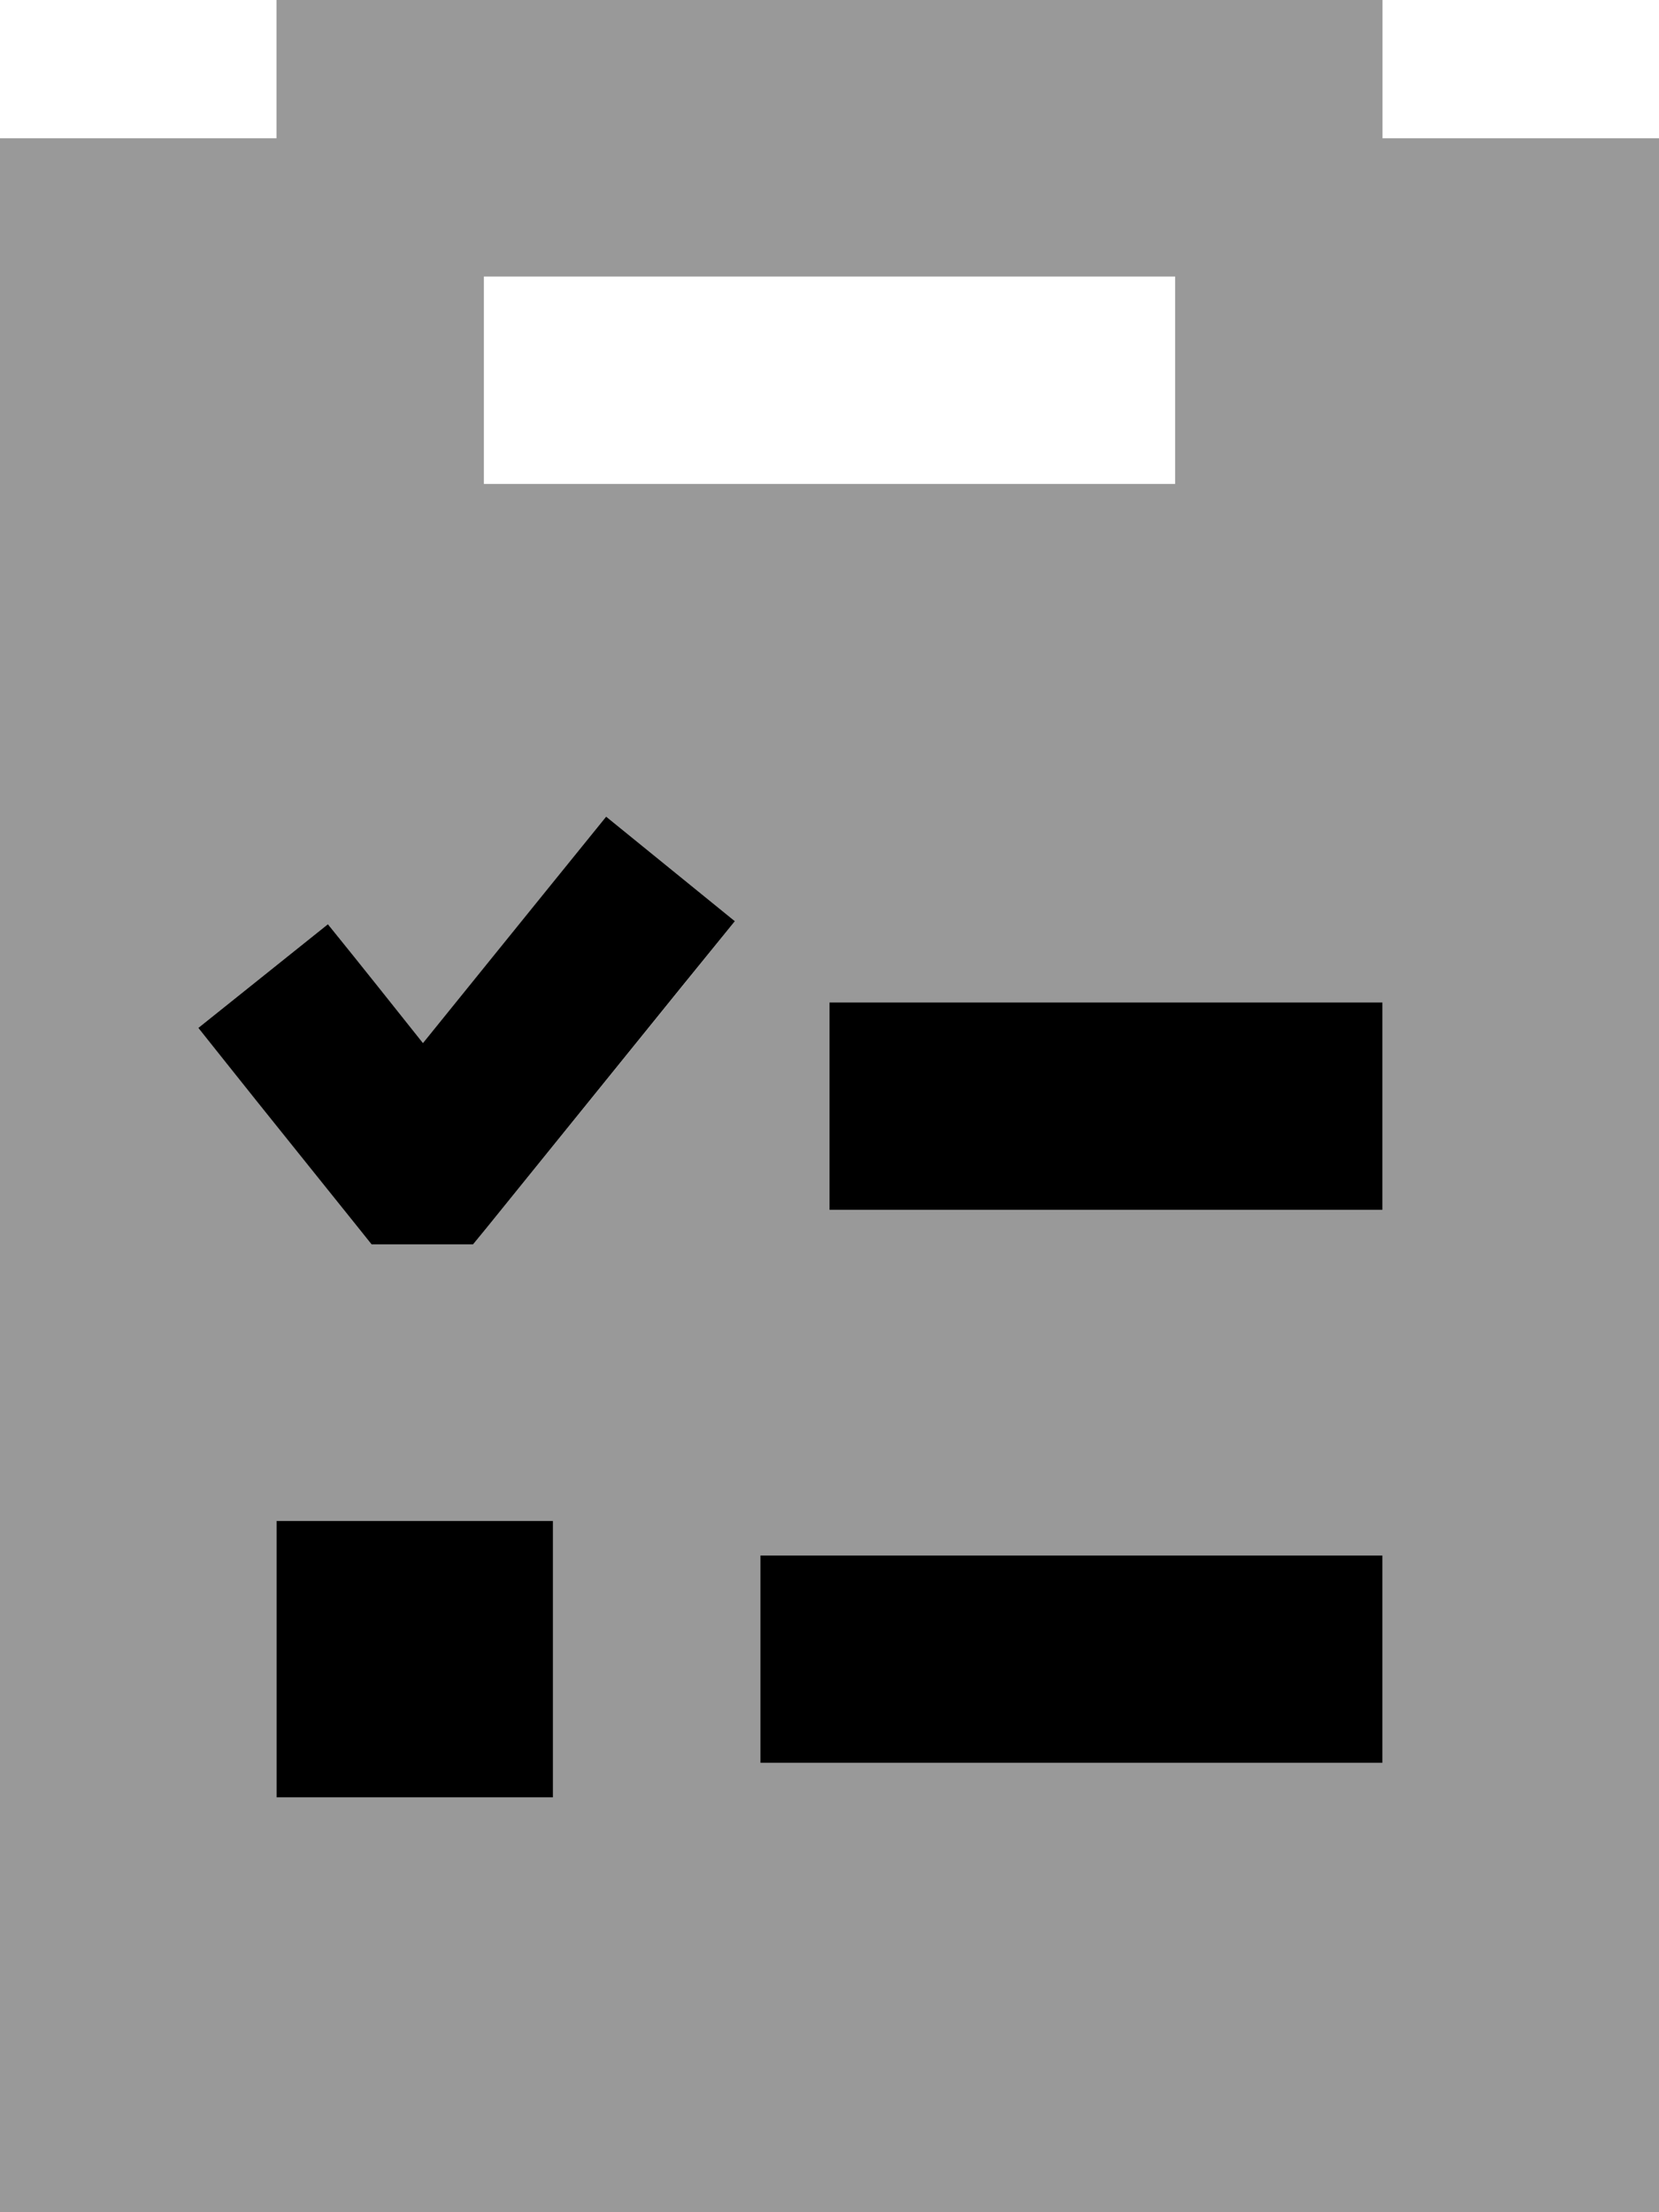 <svg xmlns="http://www.w3.org/2000/svg" viewBox="0 0 384 512"><!--! Font Awesome Pro 7.0.0 by @fontawesome - https://fontawesome.com License - https://fontawesome.com/license (Commercial License) Copyright 2025 Fonticons, Inc. --><path style="fill:currentColor;opacity:.4" d="M0 32l0 480 384 0 0-480-64 0 0-32-256 0 0 32-64 0zM45.9 237.9l30-24c8.3 10.4 15.7 19.6 22 27.5 23.3-28.7 37.4-46.2 42.4-52.4l29.8 24.2c-2.5 3.1-21.6 26.7-57.4 70.9l-3.2 3.9-23.5 0-3.2-4c-18.7-23.4-31-38.8-36.9-46.1zM64 352l64 0 0 64-64 0 0-64zM112 64l160 0 0 48-160 0 0-48zm64 296l144 0 0 48-144 0 0-48zm16-128l128 0 0 48-128 0 0-48z"/><path style="fill:currentColor;opacity:1" d="M158 228.1l12.1-14.9-29.8-24.2c-5 6.2-19.2 23.7-42.4 52.4-6.3-7.9-13.6-17.1-22-27.5l-30 24c5.8 7.3 18.1 22.7 36.9 46.1l3.2 4 23.5 0 3.2-3.9 45.3-56zm58 3.9l-24 0 0 48 128 0 0-48-104 0zM200 360l-24 0 0 48 144 0 0-48-120 0zm-72-8l-64 0 0 64 64 0 0-64z"/></svg>